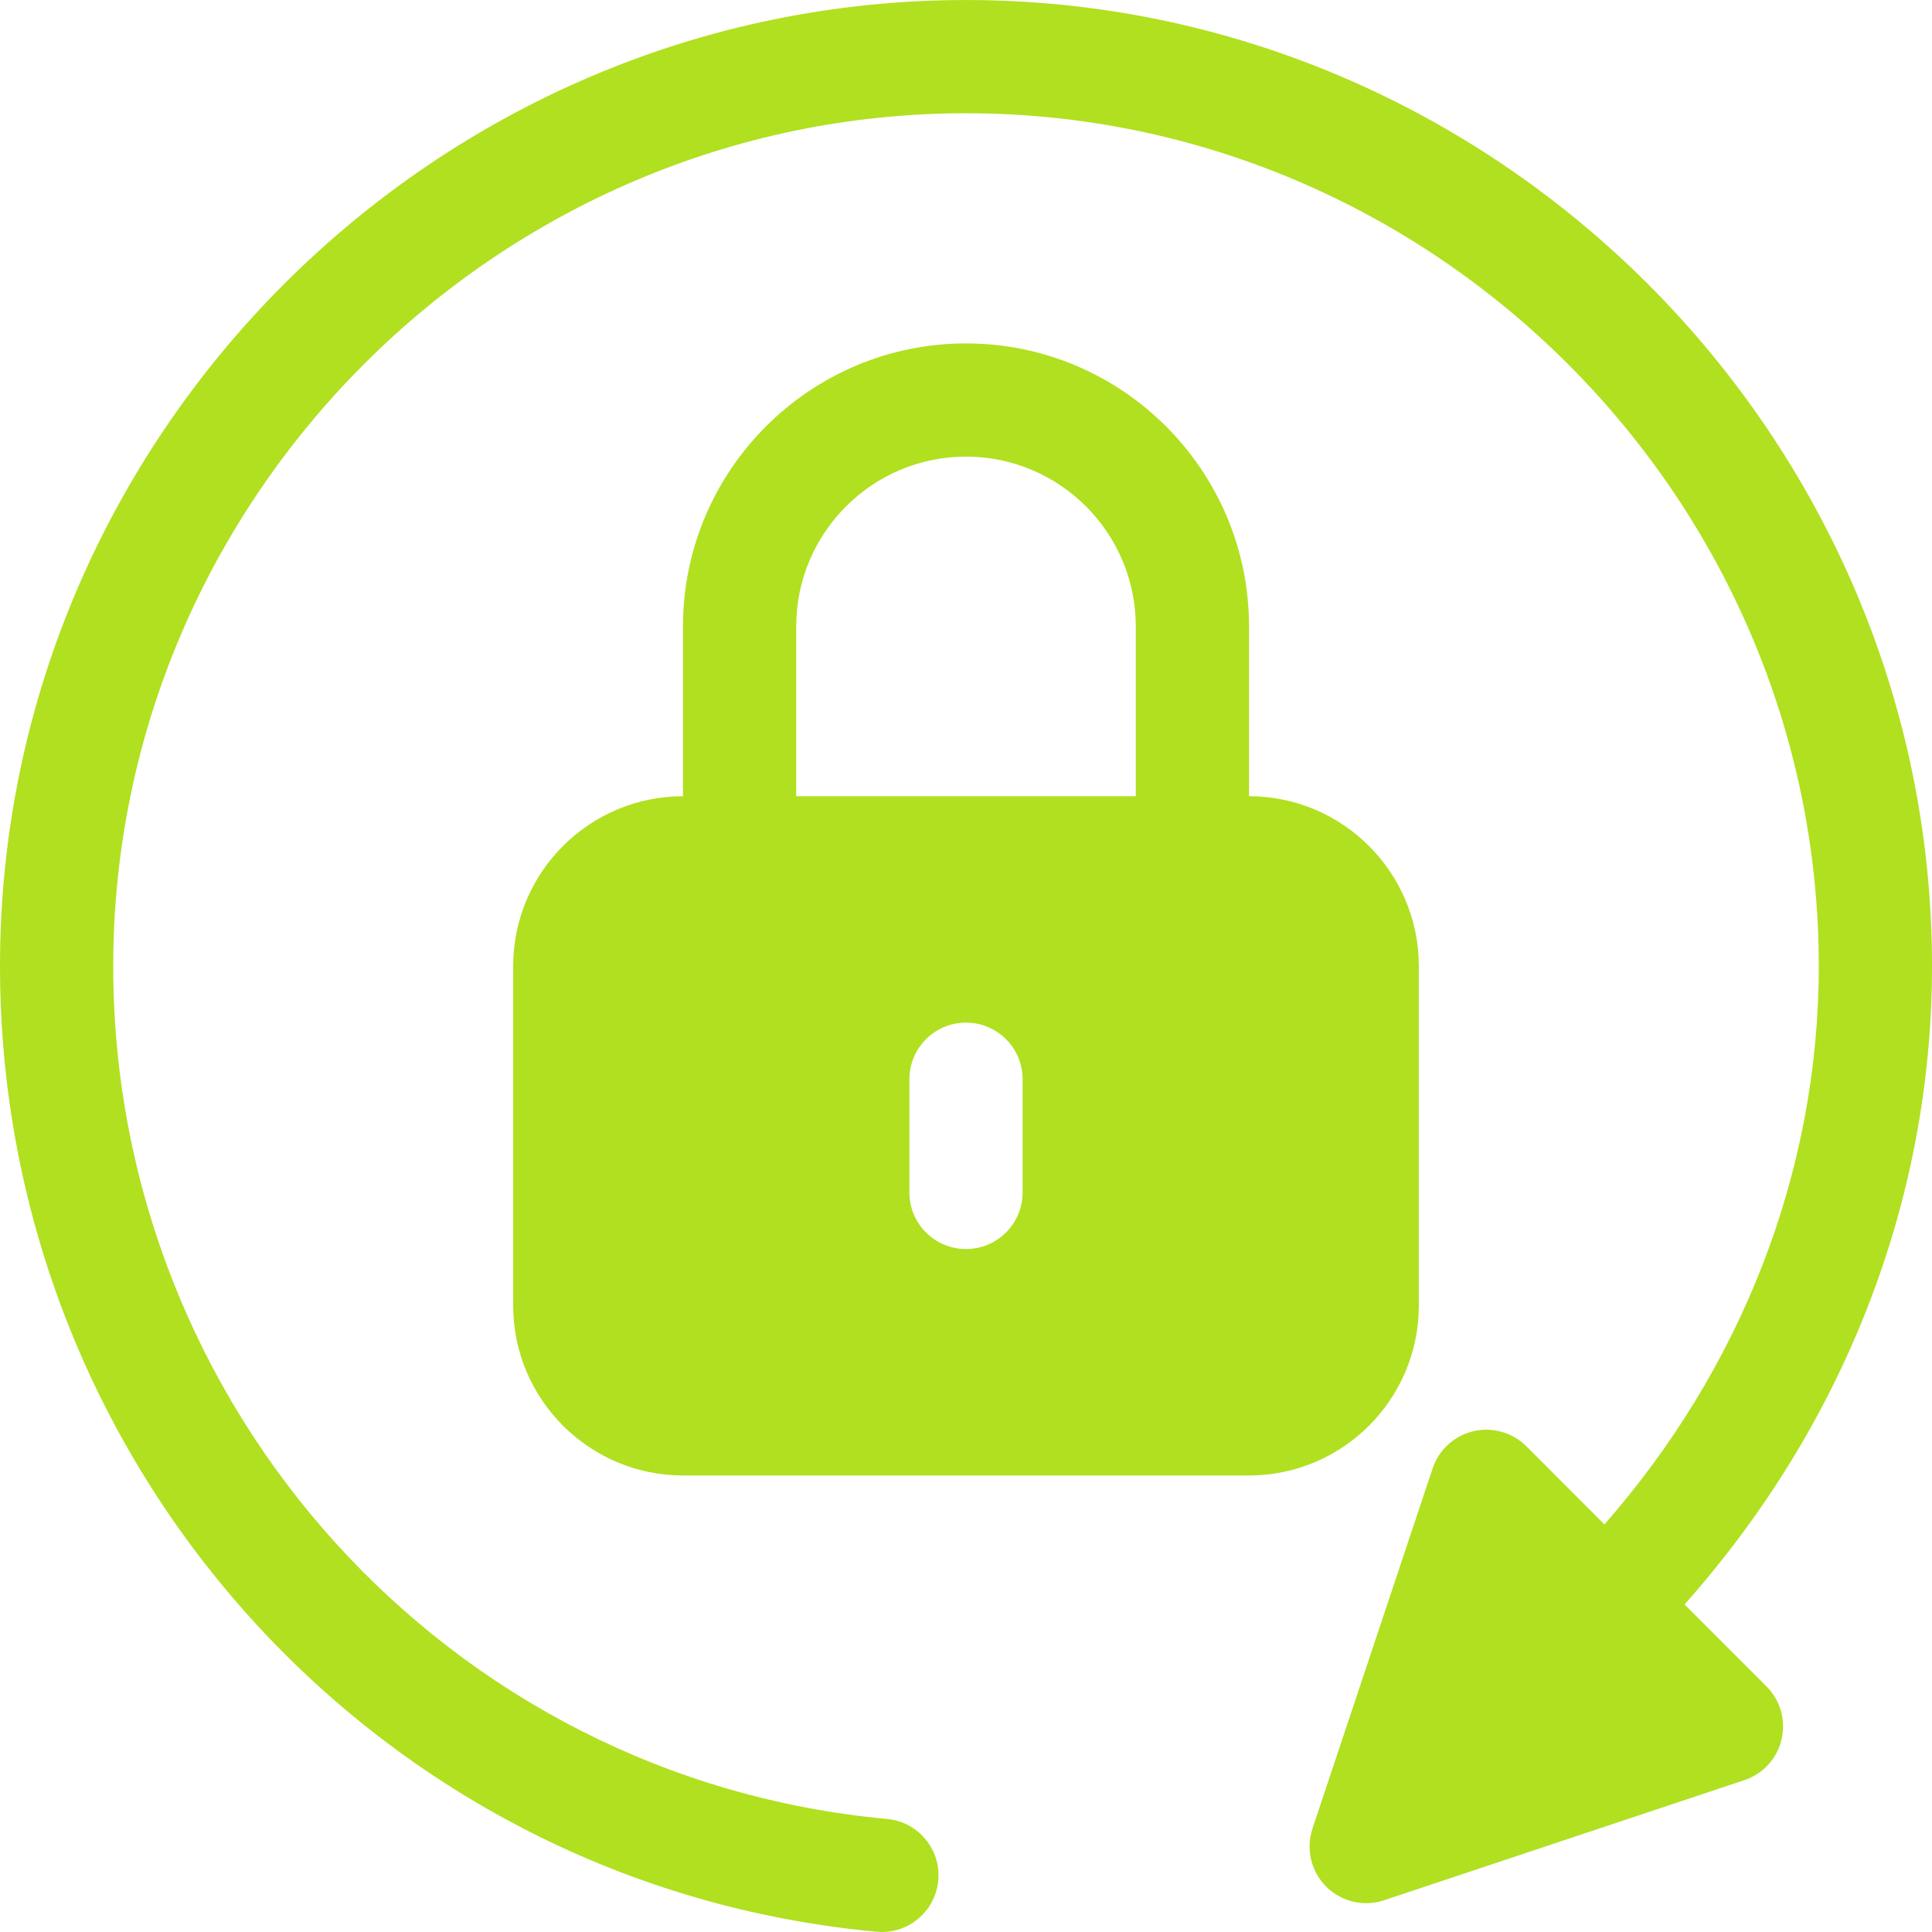 <svg width="70" height="70" viewBox="0 0 70 70" fill="none" xmlns="http://www.w3.org/2000/svg">
<path d="M35 12.443C29.344 12.443 24.746 17.043 24.746 22.697V28.849C21.354 28.849 18.594 31.609 18.594 35.002V47.306C18.594 50.699 21.354 53.459 24.746 53.459H45.254C48.646 53.459 51.406 50.699 51.406 47.306V35.002C51.406 31.609 48.646 28.849 45.254 28.849V22.697C45.254 17.043 40.656 12.443 35 12.443ZM37.051 43.205C37.051 44.338 36.133 45.255 35 45.255C33.867 45.255 32.949 44.338 32.949 43.205V39.103C32.949 37.969 33.867 37.052 35 37.052C36.133 37.052 37.051 37.969 37.051 39.103V43.205ZM28.848 28.849V22.697C28.848 19.304 31.608 16.544 35 16.544C38.392 16.544 41.152 19.304 41.152 22.697V28.849H28.848Z" fill="#B0E01F"/>
<path d="M61.033 58.132C66.721 51.744 70 43.623 70 35.002C70 15.777 54.222 0.001 35 0.001C15.778 0.001 0 15.777 0 35.002C0 53.13 13.735 68.328 31.764 69.99C32.879 70.095 33.888 69.272 33.995 68.135C34.099 67.008 33.27 66.009 32.14 65.904C16.235 64.44 4.102 50.997 4.102 35.002C4.102 18.038 18.037 4.103 35 4.103C51.963 4.103 65.898 18.038 65.898 35.002C65.898 42.527 63.048 49.623 58.132 55.232L55.304 52.403C54.803 51.902 54.074 51.692 53.381 51.856C52.692 52.02 52.131 52.529 51.907 53.204L47.553 66.256C47.309 66.993 47.501 67.806 48.05 68.355C48.625 68.927 49.447 69.088 50.149 68.849L63.203 64.497C63.875 64.273 64.388 63.716 64.548 63.023C64.713 62.333 64.508 61.606 64.004 61.103L61.033 58.132Z" fill="#B0E01F"/>
</svg>
